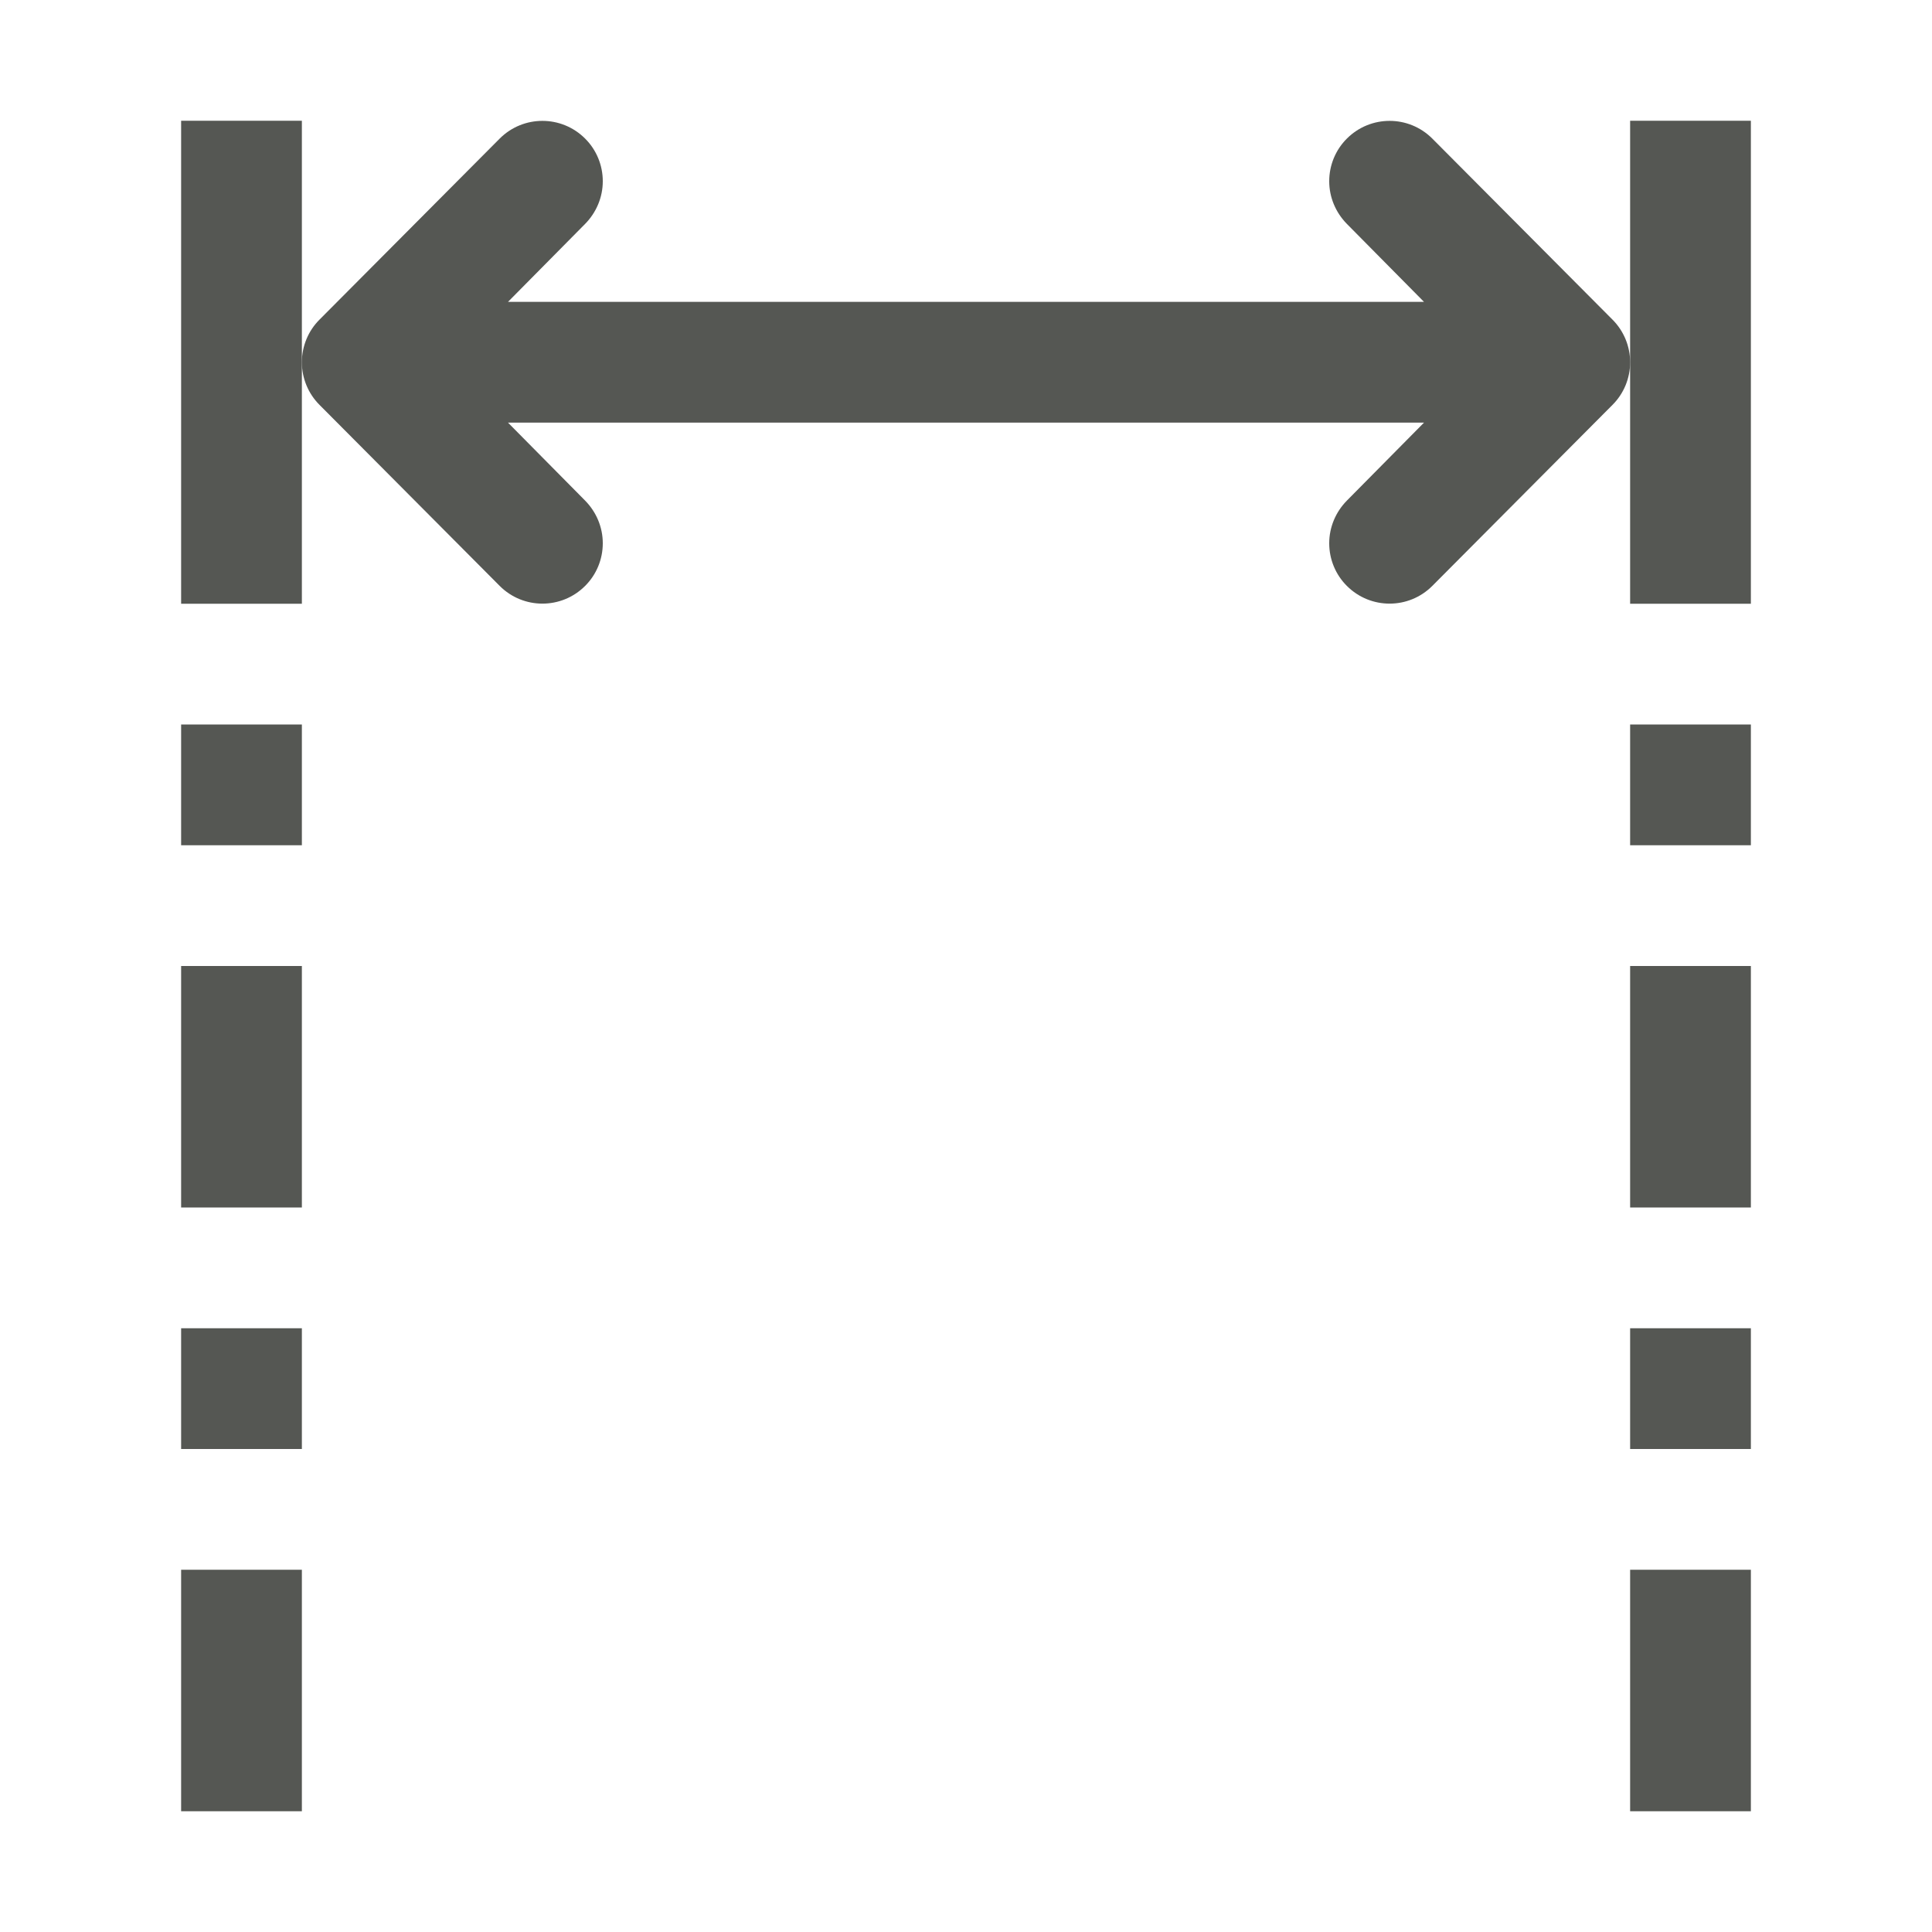 <svg height="32" viewBox="0 0 32 32" width="32" xmlns="http://www.w3.org/2000/svg"><g fill="#555753"><path d="m3 2v8h2v-8zm24 0v8h2v-8zm-24 10v2h2v-2zm24 0v2h2v-2zm-24 4v4h2v-4zm24 0v4h2v-4zm-24 6v2h2v-2zm24 0v2h2v-2zm-24 4v4h2v-4zm24 0v4h2v-4z"/><path d="m27 6c0 .266-.105.52-.293.707l-2.984 2.998c-.195.195-.451.293-.707.293s-.512-.098-.707-.293c-.188-.187-.293-.441-.293-.707s.107-.518.293-.707l1.277-1.291h-15.172l1.277 1.291c.186.189.293.441.293.707s-.105.52-.293.707c-.195.195-.451.293-.707.293s-.512-.098-.707-.293l-2.984-2.998c-.188-.188-.293-.441-.293-.707s.105-.52.293-.707l2.984-2.998c.195-.195.451-.293.707-.293s.512.098.707.293c.188.187.293.441.293.707s-.107.518-.293.707l-1.277 1.291h15.172l-1.277-1.291c-.186-.189-.293-.441-.293-.707s.105-.52.293-.707c.195-.195.451-.293.707-.293s.512.098.707.293l2.984 2.998c.188.188.293.441.293.707z"/></g></svg>